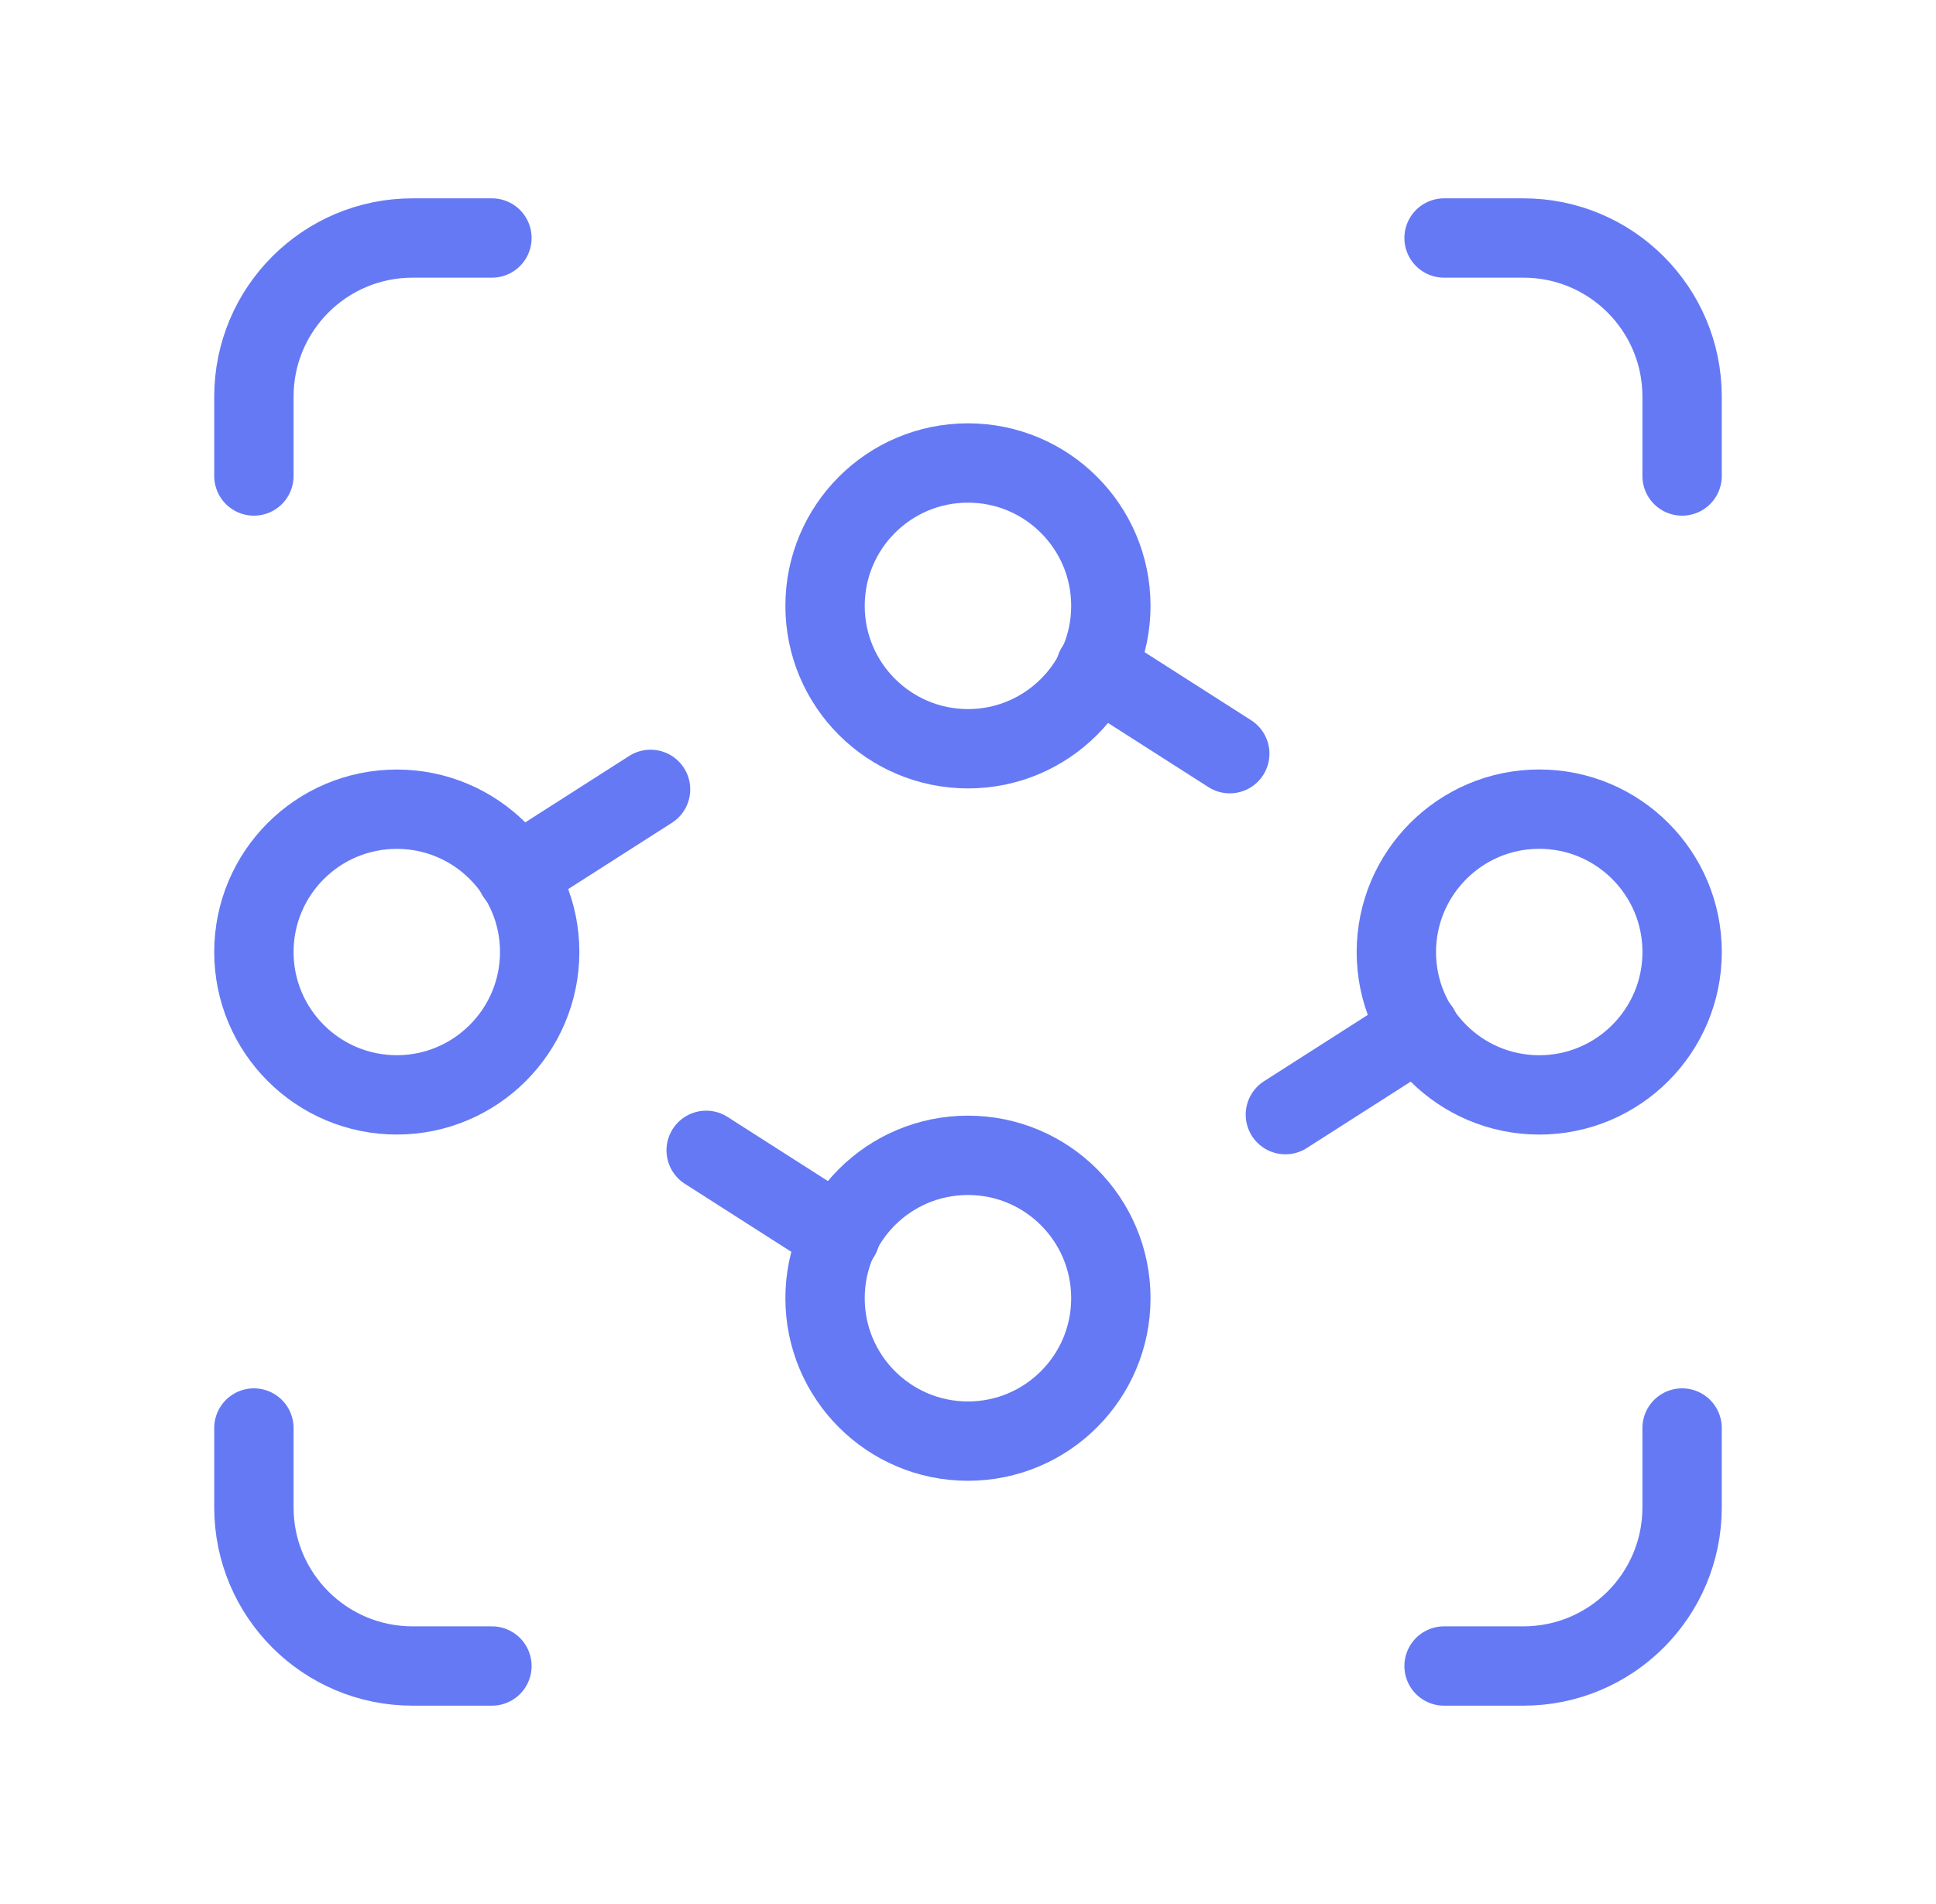 <?xml version="1.0" encoding="UTF-8"?>
<svg xmlns="http://www.w3.org/2000/svg" width="61" height="60" viewBox="0 0 61 60" fill="none">
  <path fill-rule="evenodd" clip-rule="evenodd" d="M48.499 25.498V25.498C50.984 25.498 53.001 27.513 53.001 30V30C53.001 32.485 50.986 34.503 48.499 34.503V34.503C46.014 34.503 43.996 32.488 43.996 30V30C44.001 27.513 46.016 25.498 48.499 25.498Z" stroke="#6579F4" stroke-width="2.5" stroke-linecap="round" stroke-linejoin="round"></path>
  <path fill-rule="evenodd" clip-rule="evenodd" d="M30.499 14.59V14.59C32.984 14.59 35.001 16.605 35.001 19.093V19.093C35.001 21.578 32.986 23.595 30.499 23.595V23.595C28.014 23.593 25.996 21.58 25.996 19.093V19.093C25.996 16.605 28.011 14.59 30.499 14.59Z" stroke="#6579F4" stroke-width="2.5" stroke-linecap="round" stroke-linejoin="round"></path>
  <path fill-rule="evenodd" clip-rule="evenodd" d="M30.499 36.407V36.407C32.984 36.407 35.001 38.422 35.001 40.91V40.91C35.001 43.395 32.986 45.413 30.499 45.413V45.413C28.014 45.413 25.996 43.398 25.996 40.91V40.91C25.996 38.42 28.011 36.407 30.499 36.407Z" stroke="#6579F4" stroke-width="2.5" stroke-linecap="round" stroke-linejoin="round"></path>
  <path d="M38.748 23.75L34.523 21.05" stroke="#6579F4" stroke-width="2.5" stroke-linecap="round" stroke-linejoin="round"></path>
  <path d="M44.725 32.425L40.5 35.125" stroke="#6579F4" stroke-width="2.5" stroke-linecap="round" stroke-linejoin="round"></path>
  <path fill-rule="evenodd" clip-rule="evenodd" d="M12.502 34.502V34.502C10.018 34.502 8 32.487 8 30V30C8 27.515 10.015 25.5 12.502 25.5V25.5C14.988 25.5 17.005 27.515 17.005 30.003V30.003C17 32.487 14.985 34.502 12.502 34.502Z" stroke="#6579F4" stroke-width="2.5" stroke-linecap="round" stroke-linejoin="round"></path>
  <path d="M22.25 36.25L26.475 38.95" stroke="#6579F4" stroke-width="2.5" stroke-linecap="round" stroke-linejoin="round"></path>
  <path d="M16.273 27.575L20.498 24.875" stroke="#6579F4" stroke-width="2.5" stroke-linecap="round" stroke-linejoin="round"></path>
  <path d="M8 45V47.5C8 50.263 10.238 52.5 13 52.5H15.5" stroke="#6579F4" stroke-width="2.5" stroke-linecap="round" stroke-linejoin="round"></path>
  <path d="M53 15V12.5C53 9.738 50.763 7.5 48 7.5H45.5" stroke="#6579F4" stroke-width="2.5" stroke-linecap="round" stroke-linejoin="round"></path>
  <path d="M15.5 7.5H13C10.238 7.5 8 9.738 8 12.5V15" stroke="#6579F4" stroke-width="2.5" stroke-linecap="round" stroke-linejoin="round"></path>
  <path d="M45.5 52.5H48C50.763 52.5 53 50.263 53 47.5V45" stroke="#6579F4" stroke-width="2.5" stroke-linecap="round" stroke-linejoin="round"></path>
</svg>
